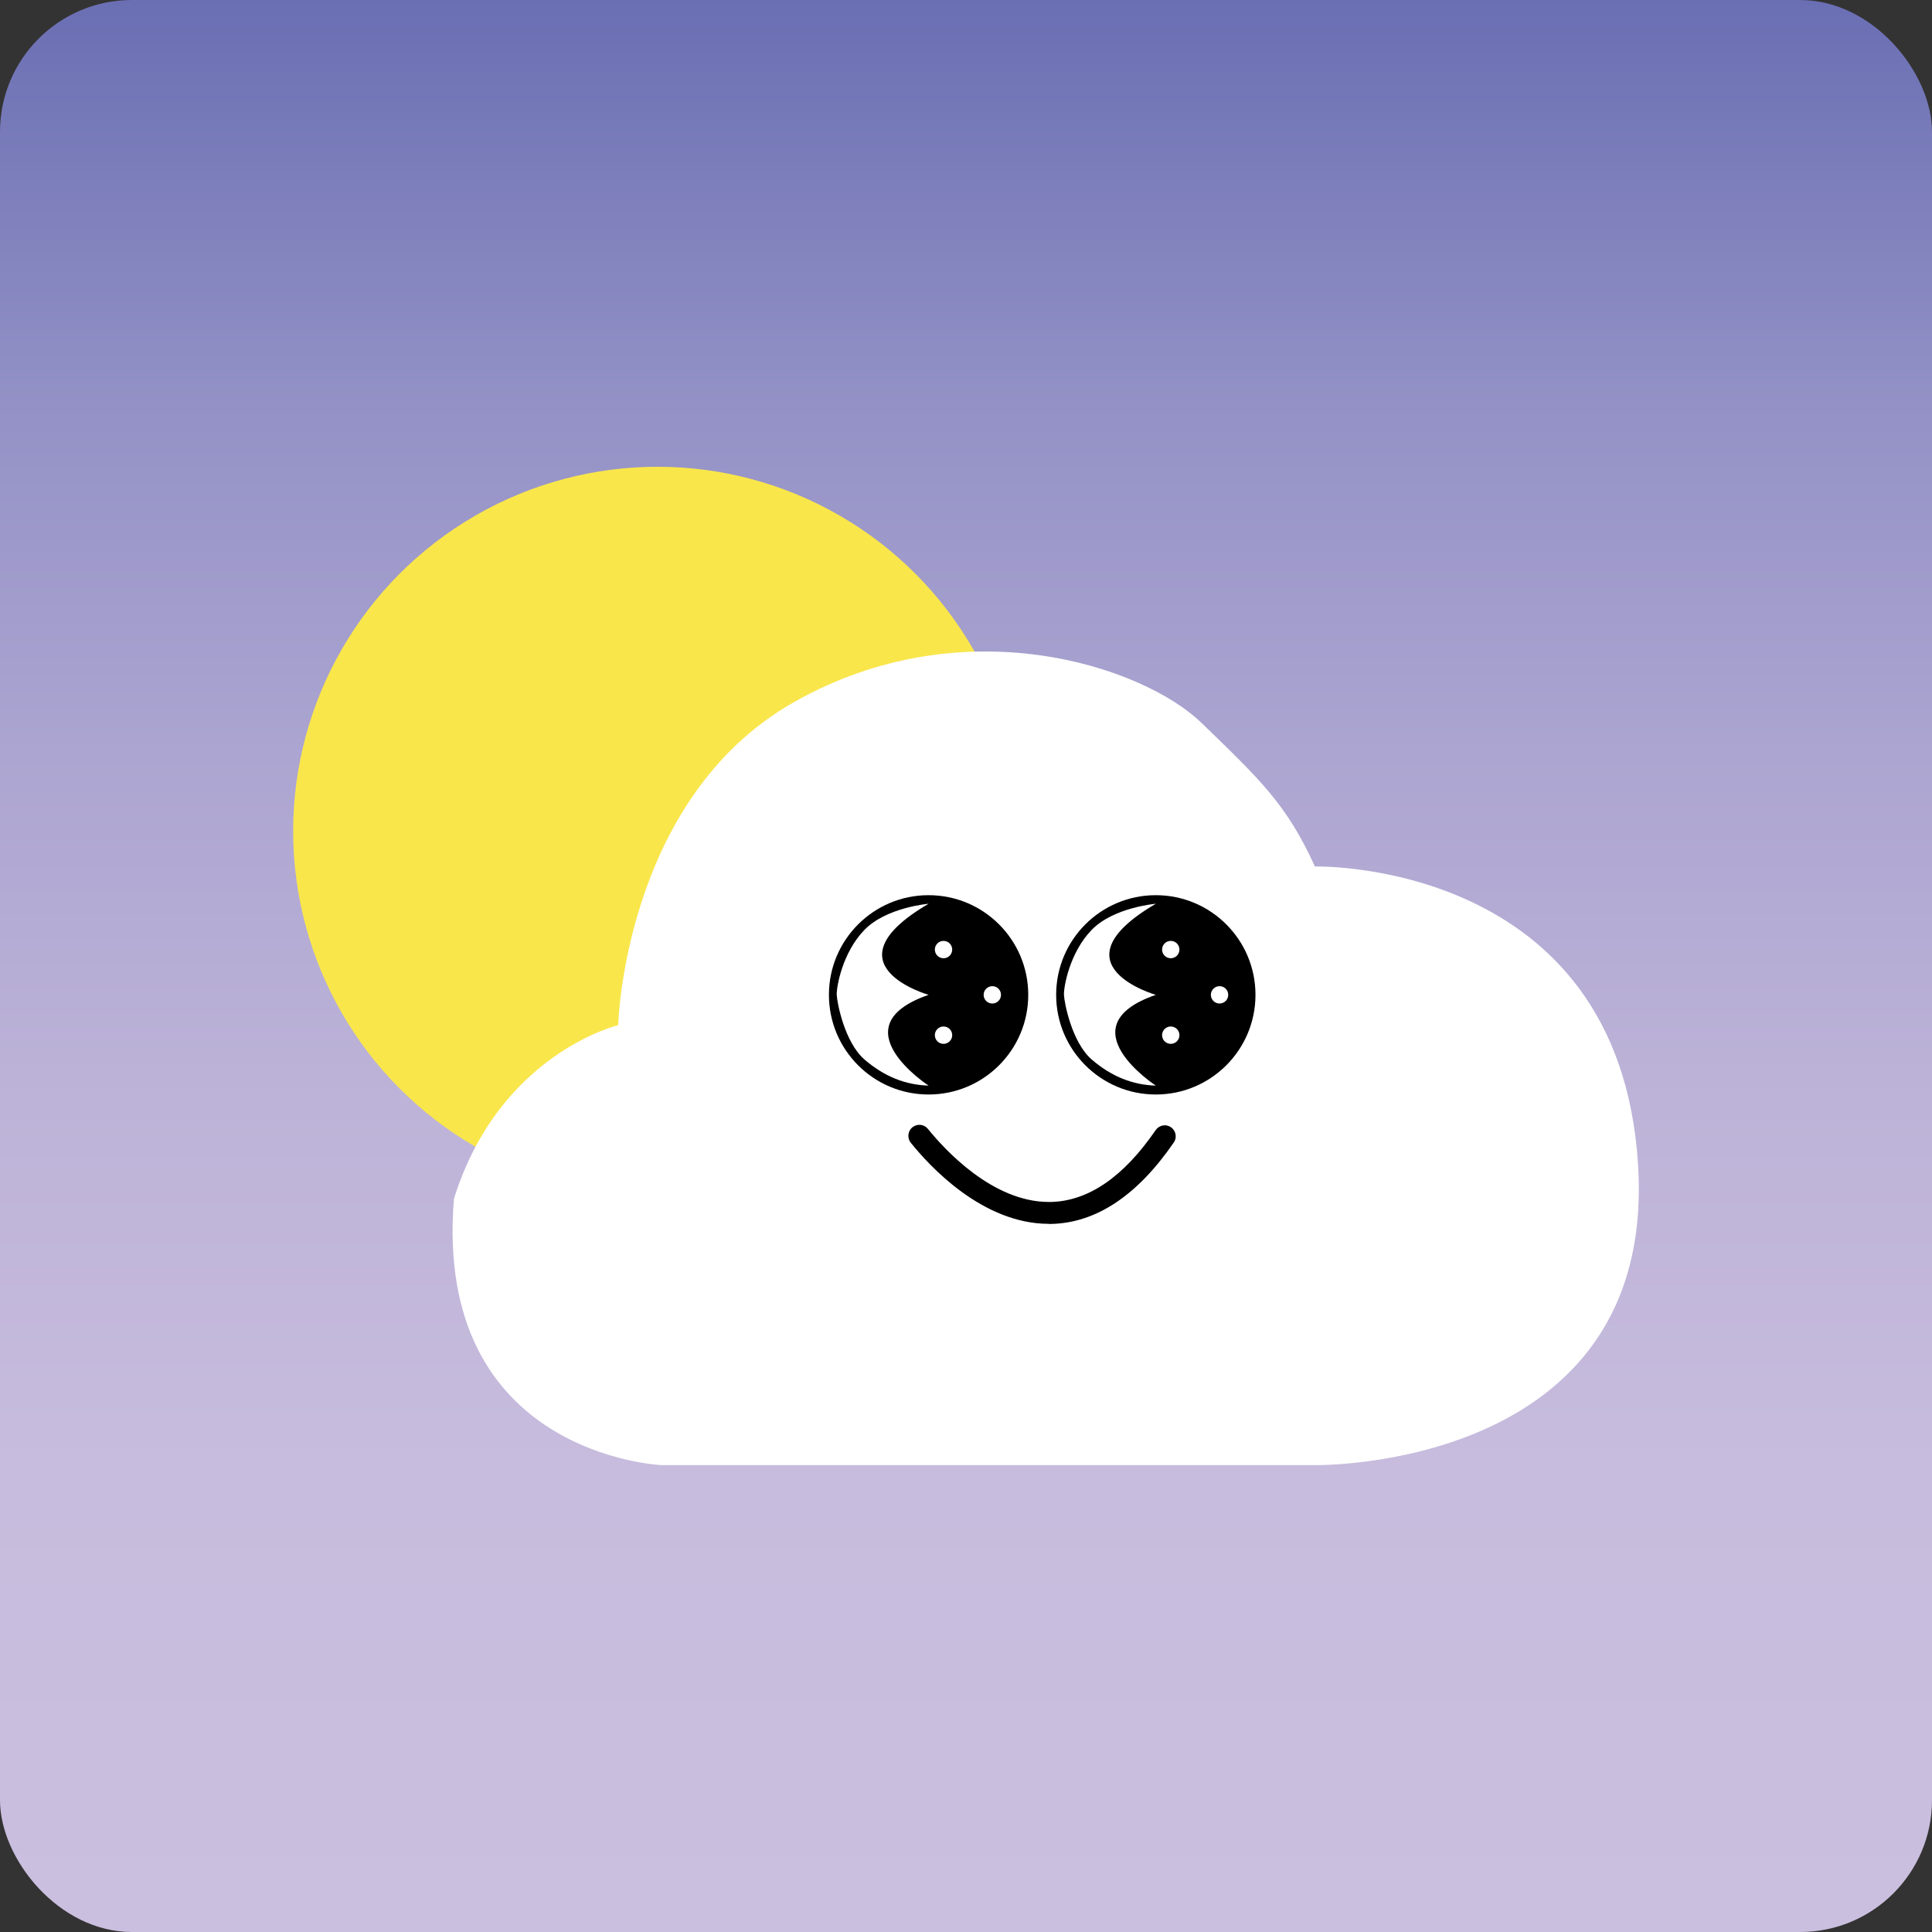 <?xml version="1.0" encoding="UTF-8"?>
<svg id="Layer_2" data-name="Layer 2" xmlns="http://www.w3.org/2000/svg" xmlns:xlink="http://www.w3.org/1999/xlink" viewBox="0 0 175.83 175.83">
  <rect x="0" y="0" width="175.83" height="175.83" fill="#333333" stroke="none"/>
  <defs>
    <style>
      .cls-1 {
        fill: url(#linear-gradient);
      }

      .cls-2 {
        fill: #f9e64b;
      }

      .cls-3 {
        fill: #fff;
      }
    </style>
    <linearGradient id="linear-gradient" x1="87.91" y1="175.83" x2="87.91" y2="0" gradientUnits="userSpaceOnUse">
      <stop offset="0" stop-color="#cbbfdf"/>
      <stop offset=".24" stop-color="#c7bcdd"/>
      <stop offset=".43" stop-color="#bdb3d8"/>
      <stop offset=".61" stop-color="#aca5d1"/>
      <stop offset=".79" stop-color="#9391c6"/>
      <stop offset=".95" stop-color="#7477b7"/>
      <stop offset="1" stop-color="#6a6eb3"/>
    </linearGradient>
  </defs>
  <g id="logo">
    <g>
      <rect class="cls-1" width="175.83" height="175.83" rx="12" ry="12"/>
      <circle class="cls-2" cx="59.84" cy="75.64" r="33.16"/>
      <path class="cls-3" d="M119.69,78.86s27.67-.69,29.39,27.15-29.39,27.33-29.39,27.33H60.22s-20.8-.86-18.91-24.23c4.12-13.23,14.95-15.81,14.95-15.81,0,0,.52-20.62,15.98-29.39s31.8-3.27,37.12,1.89,7.73,7.39,10.31,13.06Z"/>
      <g>
        <circle cx="84.51" cy="90.54" r="9.07"/>
        <path class="cls-3" d="M84.51,82.25s-3.84,.32-5.84,2.38-2.55,5.19-2.52,5.91,.72,4.32,2.52,5.88,3.75,2.32,5.84,2.38c0,0-8.3-5.39,0-8.26,0,0-9.52-2.71,0-8.29Z"/>
        <circle class="cls-3" cx="85.87" cy="86.42" r=".79"/>
        <circle class="cls-3" cx="85.87" cy="94.21" r=".79"/>
        <circle class="cls-3" cx="90.31" cy="90.54" r=".79"/>
        <circle cx="105.19" cy="90.54" r="9.07"/>
        <path class="cls-3" d="M105.19,82.25s-3.84,.32-5.84,2.38-2.55,5.19-2.52,5.91,.72,4.32,2.52,5.88,3.75,2.32,5.84,2.38c0,0-8.3-5.39,0-8.26,0,0-9.52-2.71,0-8.29Z"/>
        <circle class="cls-3" cx="106.55" cy="86.42" r=".79"/>
        <circle class="cls-3" cx="106.55" cy="94.21" r=".79"/>
        <circle class="cls-3" cx="110.99" cy="90.54" r=".79"/>
      </g>
      <path d="M95.45,111.38c-6.04,0-10.87-5.27-12.56-7.38-.36-.45-.27-1.12,.21-1.45h0c.43-.3,1.02-.22,1.35,.19,1.51,1.87,5.87,6.65,11.01,6.65,.05,0,.11,0,.16,0,3.41-.07,6.62-2.26,9.55-6.53,.31-.45,.91-.59,1.37-.29h0c.47,.3,.61,.94,.29,1.4-3.33,4.85-7.09,7.34-11.19,7.42-.06,0-.13,0-.19,0Z"/>
    </g>
  </g>
</svg>